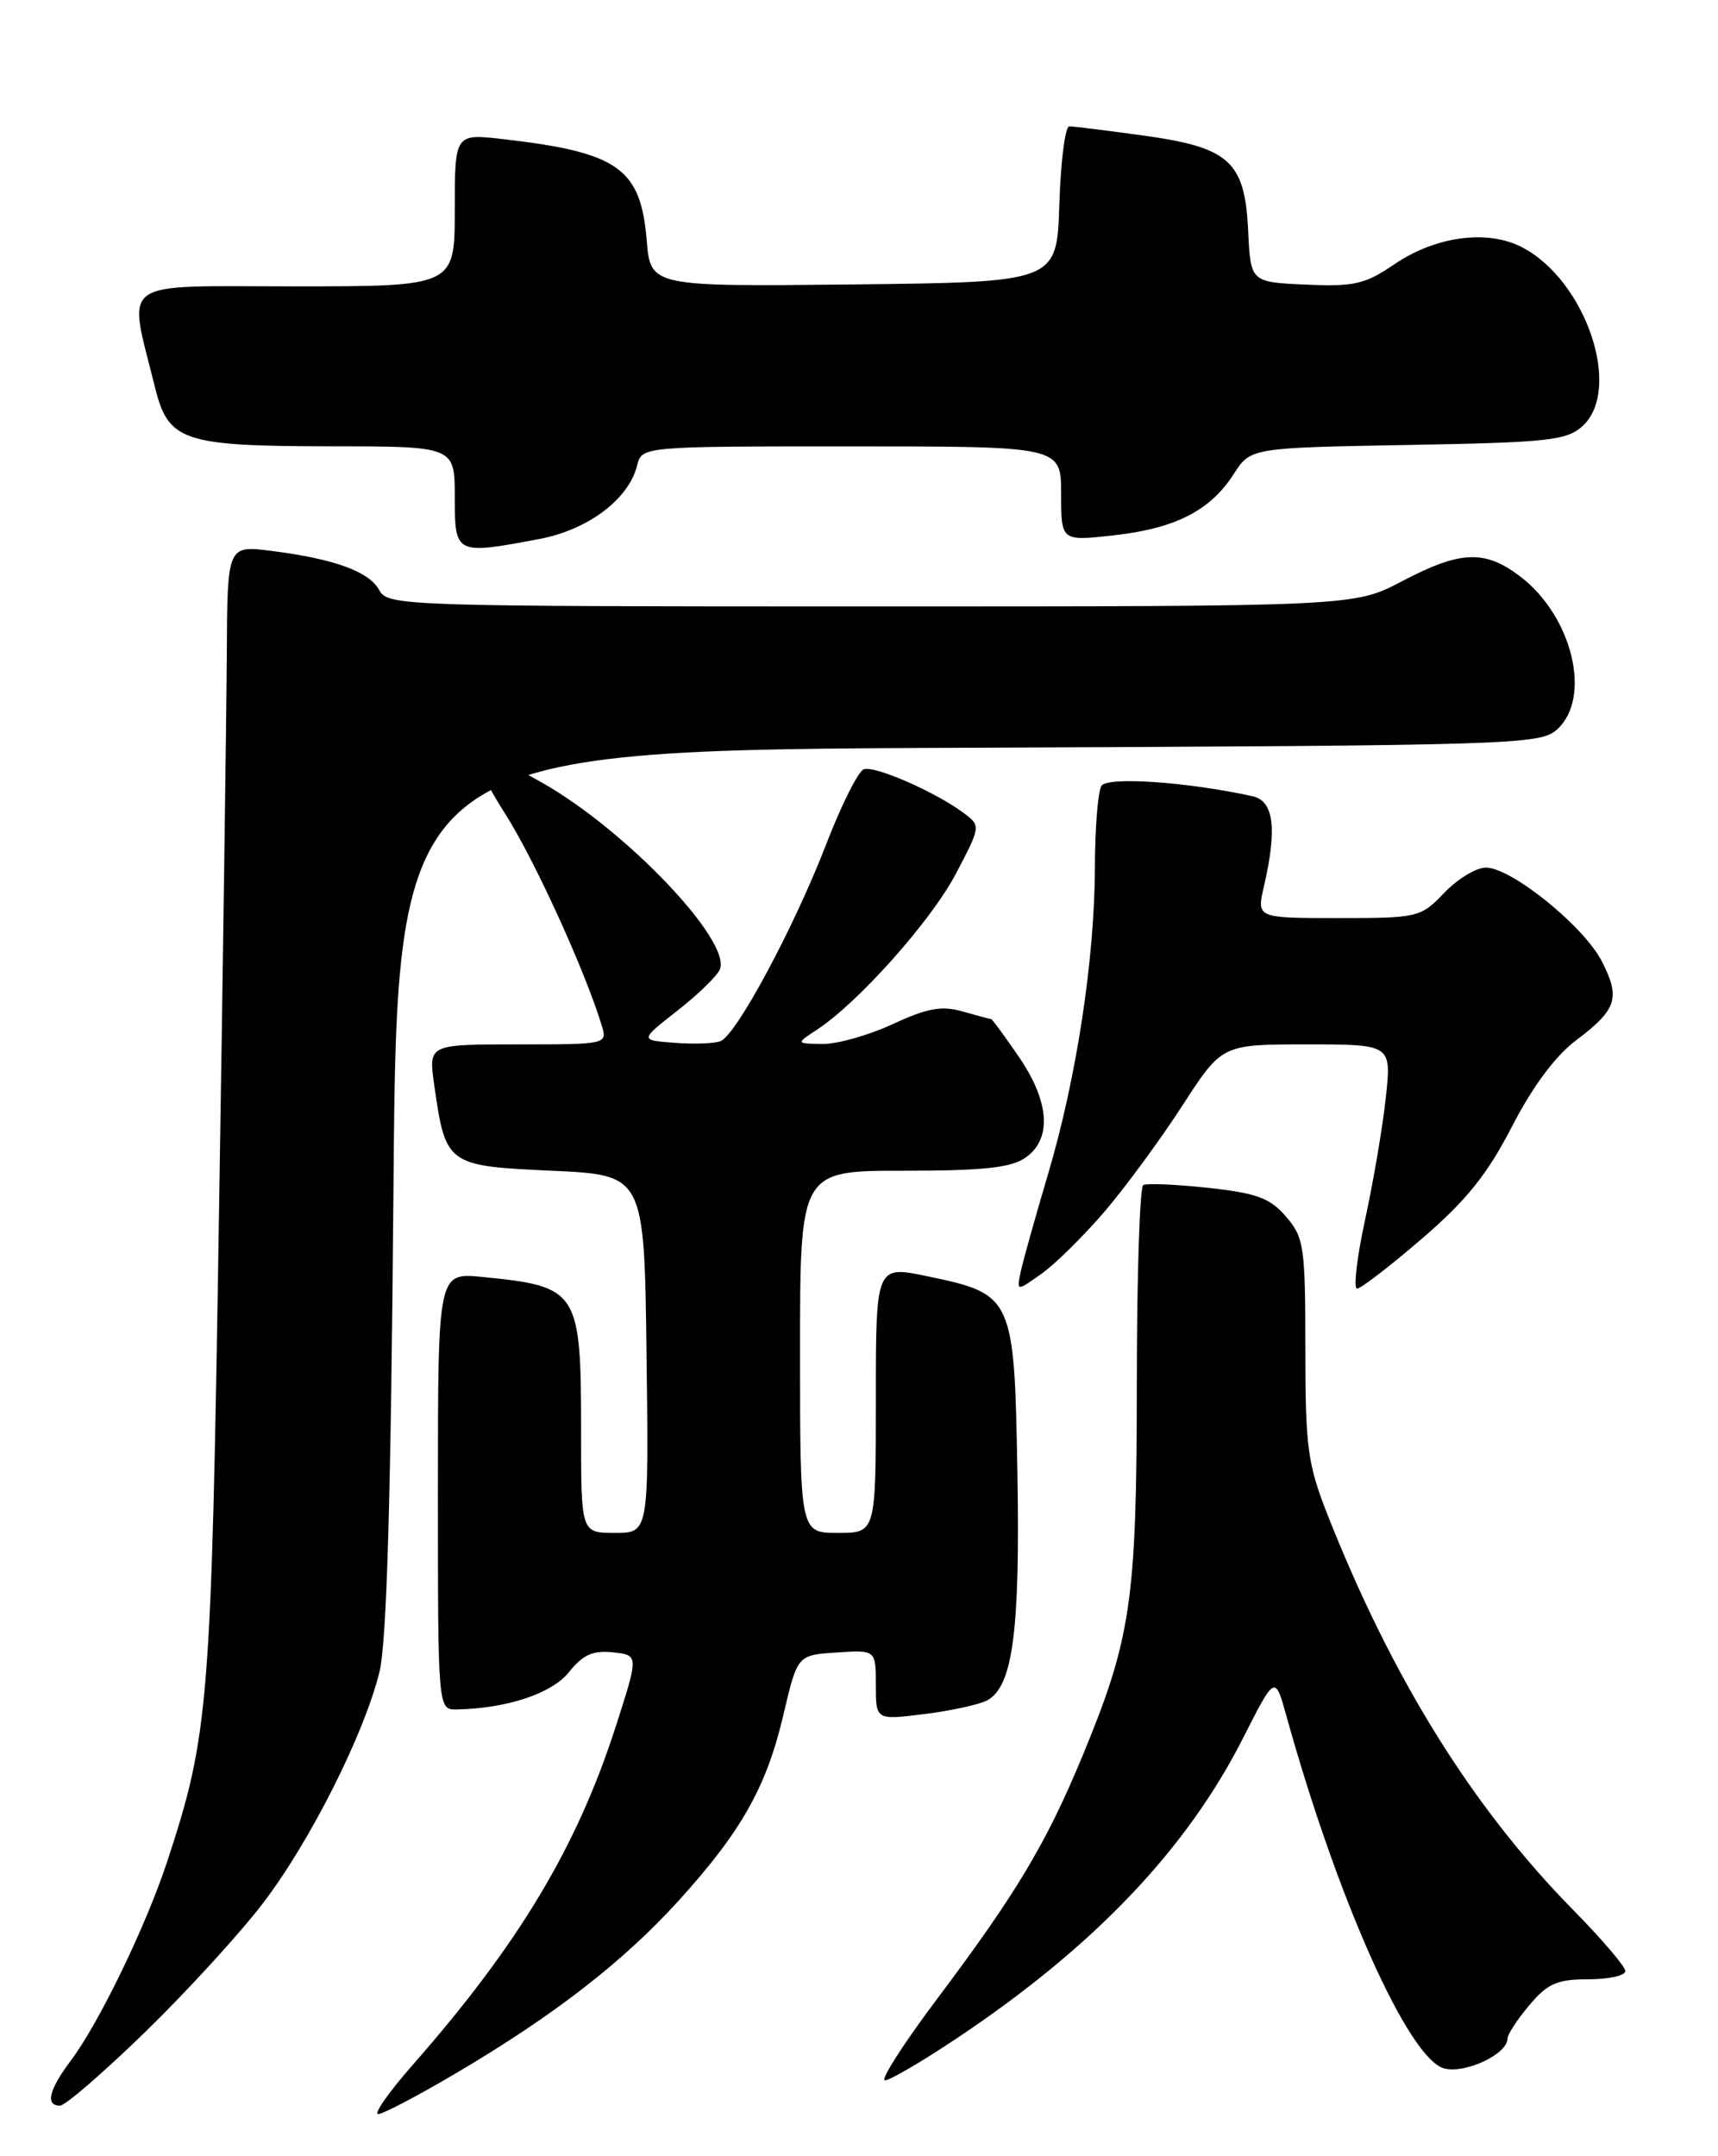 <?xml version="1.0" encoding="UTF-8" standalone="no"?>
<!DOCTYPE svg PUBLIC "-//W3C//DTD SVG 1.1//EN" "http://www.w3.org/Graphics/SVG/1.1/DTD/svg11.dtd" >
<svg xmlns="http://www.w3.org/2000/svg" xmlns:xlink="http://www.w3.org/1999/xlink" version="1.1" viewBox="0 0 204 256">
 <g >
 <path fill="currentColor"
d=" M 54.25 246.09 C 65.83 239.25 74.00 232.91 80.57 225.68 C 88.02 217.47 91.02 212.16 93.02 203.61 C 94.69 196.50 94.69 196.50 99.34 196.20 C 104.00 195.89 104.00 195.89 104.00 200.06 C 104.00 204.23 104.00 204.23 109.75 203.51 C 112.91 203.12 116.27 202.39 117.22 201.88 C 120.26 200.26 121.14 193.67 120.81 174.94 C 120.45 153.95 120.31 153.65 110.12 151.53 C 104.00 150.25 104.00 150.25 104.00 166.12 C 104.00 182.00 104.00 182.00 99.50 182.00 C 95.00 182.00 95.00 182.00 95.00 160.50 C 95.00 139.00 95.00 139.00 107.28 139.00 C 116.77 139.00 120.06 138.65 121.78 137.44 C 124.94 135.23 124.64 130.79 120.95 125.43 C 119.28 122.99 117.81 121.00 117.70 121.00 C 117.58 121.00 116.07 120.59 114.33 120.10 C 111.82 119.37 110.14 119.68 105.99 121.60 C 103.14 122.92 99.38 123.98 97.65 123.95 C 94.50 123.90 94.50 123.90 97.00 122.26 C 101.91 119.04 110.55 109.35 113.49 103.76 C 116.45 98.14 116.46 98.05 114.49 96.57 C 111.18 94.07 103.84 90.85 102.56 91.34 C 101.90 91.59 99.89 95.60 98.10 100.25 C 94.26 110.18 87.43 122.90 85.55 123.62 C 84.82 123.90 82.37 123.99 80.09 123.81 C 75.96 123.50 75.96 123.50 80.43 120.00 C 82.89 118.08 85.16 115.87 85.48 115.09 C 86.86 111.74 74.48 98.71 64.50 93.00 C 56.36 88.35 55.27 89.24 60.01 96.66 C 63.47 102.09 69.50 115.32 71.45 121.75 C 72.13 123.98 72.06 124.00 61.51 124.00 C 50.88 124.00 50.88 124.00 51.55 128.75 C 52.91 138.33 53.05 138.43 65.51 139.00 C 76.50 139.50 76.50 139.50 76.77 160.75 C 77.04 182.00 77.04 182.00 73.02 182.00 C 69.00 182.00 69.00 182.00 69.00 170.05 C 69.00 153.19 68.71 152.74 57.25 151.61 C 52.00 151.09 52.00 151.09 52.00 177.05 C 52.00 203.00 52.00 203.00 54.25 202.96 C 60.22 202.84 65.53 201.07 67.57 198.52 C 69.20 196.47 70.41 195.93 72.77 196.18 C 75.85 196.50 75.85 196.50 73.11 205.00 C 68.49 219.35 61.56 230.89 48.93 245.25 C 46.16 248.41 44.34 251.00 44.91 251.00 C 45.48 251.00 49.68 248.79 54.25 246.09 Z  M 17.25 241.25 C 22.19 236.44 28.47 229.57 31.20 226.00 C 36.82 218.65 43.22 205.95 45.06 198.50 C 45.92 194.98 46.42 177.99 46.72 141.28 C 47.14 89.05 47.14 89.05 114.97 88.78 C 180.05 88.51 182.88 88.42 184.90 86.60 C 189.05 82.84 186.72 73.17 180.51 68.44 C 176.32 65.25 173.42 65.36 166.50 69.00 C 160.80 72.00 160.80 72.00 103.43 72.00 C 47.89 72.00 46.04 71.94 45.04 70.08 C 43.86 67.87 39.73 66.36 32.25 65.41 C 27.00 64.74 27.00 64.74 26.93 77.62 C 26.89 84.70 26.47 115.02 25.99 145.00 C 25.09 202.47 24.80 205.97 19.87 220.97 C 17.33 228.69 11.75 240.21 8.39 244.68 C 5.80 248.14 5.35 250.00 7.13 250.00 C 7.75 250.00 12.30 246.06 17.25 241.25 Z  M 113.83 241.86 C 129.96 231.06 140.91 219.55 147.60 206.37 C 151.40 198.88 151.40 198.88 152.74 203.69 C 158.83 225.63 167.30 244.53 171.51 245.59 C 174.03 246.22 179.00 243.88 179.00 242.05 C 179.00 241.56 180.17 239.77 181.59 238.08 C 183.76 235.50 184.89 235.00 188.59 235.00 C 191.02 235.00 193.00 234.56 193.00 234.03 C 193.00 233.50 190.19 230.20 186.75 226.71 C 174.80 214.55 165.29 199.24 157.63 179.83 C 155.27 173.83 155.00 171.84 155.00 160.14 C 155.00 148.00 154.84 146.93 152.71 144.45 C 150.81 142.24 149.24 141.66 143.46 141.03 C 139.63 140.62 136.16 140.47 135.75 140.70 C 135.34 140.93 134.99 151.55 134.99 164.31 C 134.97 190.10 134.33 194.49 128.53 208.50 C 124.24 218.85 120.70 224.78 111.33 237.25 C 107.30 242.61 104.49 247.00 105.08 247.00 C 105.67 247.00 109.61 244.69 113.83 241.86 Z  M 131.20 143.80 C 133.69 140.88 137.83 135.24 140.41 131.25 C 145.10 124.00 145.10 124.00 155.16 124.00 C 165.23 124.00 165.23 124.00 164.56 130.29 C 164.19 133.75 163.08 140.27 162.10 144.79 C 161.12 149.30 160.69 153.00 161.14 153.00 C 161.58 153.00 165.05 150.33 168.84 147.07 C 174.14 142.51 176.61 139.43 179.53 133.76 C 181.96 129.04 184.69 125.36 187.12 123.54 C 192.00 119.86 192.45 118.49 190.19 114.11 C 188.04 109.94 179.46 103.01 176.44 103.01 C 175.30 103.00 173.08 104.35 171.50 106.00 C 168.69 108.93 168.40 109.00 158.92 109.00 C 149.21 109.00 149.21 109.00 150.08 105.25 C 151.67 98.40 151.26 95.10 148.75 94.54 C 141.04 92.84 131.51 92.18 130.79 93.30 C 130.37 93.96 130.02 98.33 130.01 103.00 C 129.98 113.93 127.81 128.12 124.42 139.50 C 122.95 144.45 121.51 149.59 121.22 150.92 C 120.70 153.35 120.70 153.35 123.69 151.22 C 125.33 150.05 128.71 146.71 131.20 143.80 Z  M 64.07 63.99 C 69.84 62.89 74.64 59.28 75.65 55.28 C 76.22 53.00 76.22 53.00 101.11 53.00 C 126.00 53.00 126.00 53.00 126.00 58.63 C 126.00 64.26 126.00 64.26 132.25 63.56 C 139.55 62.75 143.72 60.62 146.50 56.28 C 148.50 53.17 148.50 53.17 167.15 52.83 C 183.80 52.54 186.02 52.30 187.90 50.60 C 192.70 46.25 188.31 33.28 180.72 29.35 C 176.59 27.22 170.48 28.04 165.55 31.39 C 162.09 33.75 160.78 34.05 155.05 33.79 C 148.50 33.50 148.50 33.50 148.21 27.38 C 147.81 19.13 146.00 17.50 135.68 16.08 C 131.38 15.49 127.45 15.00 126.97 15.00 C 126.48 15.00 125.95 19.16 125.79 24.25 C 125.50 33.50 125.50 33.50 101.38 33.77 C 77.25 34.03 77.25 34.03 76.79 28.53 C 76.08 19.97 73.41 18.09 59.75 16.52 C 54.00 15.86 54.00 15.86 54.00 24.93 C 54.00 34.00 54.00 34.00 34.95 34.00 C 13.65 34.00 15.18 32.90 18.40 45.97 C 19.98 52.39 21.69 52.97 39.25 52.99 C 54.00 53.00 54.00 53.00 54.00 59.00 C 54.00 65.85 54.06 65.88 64.07 63.99 Z "/>
</g>
</svg>